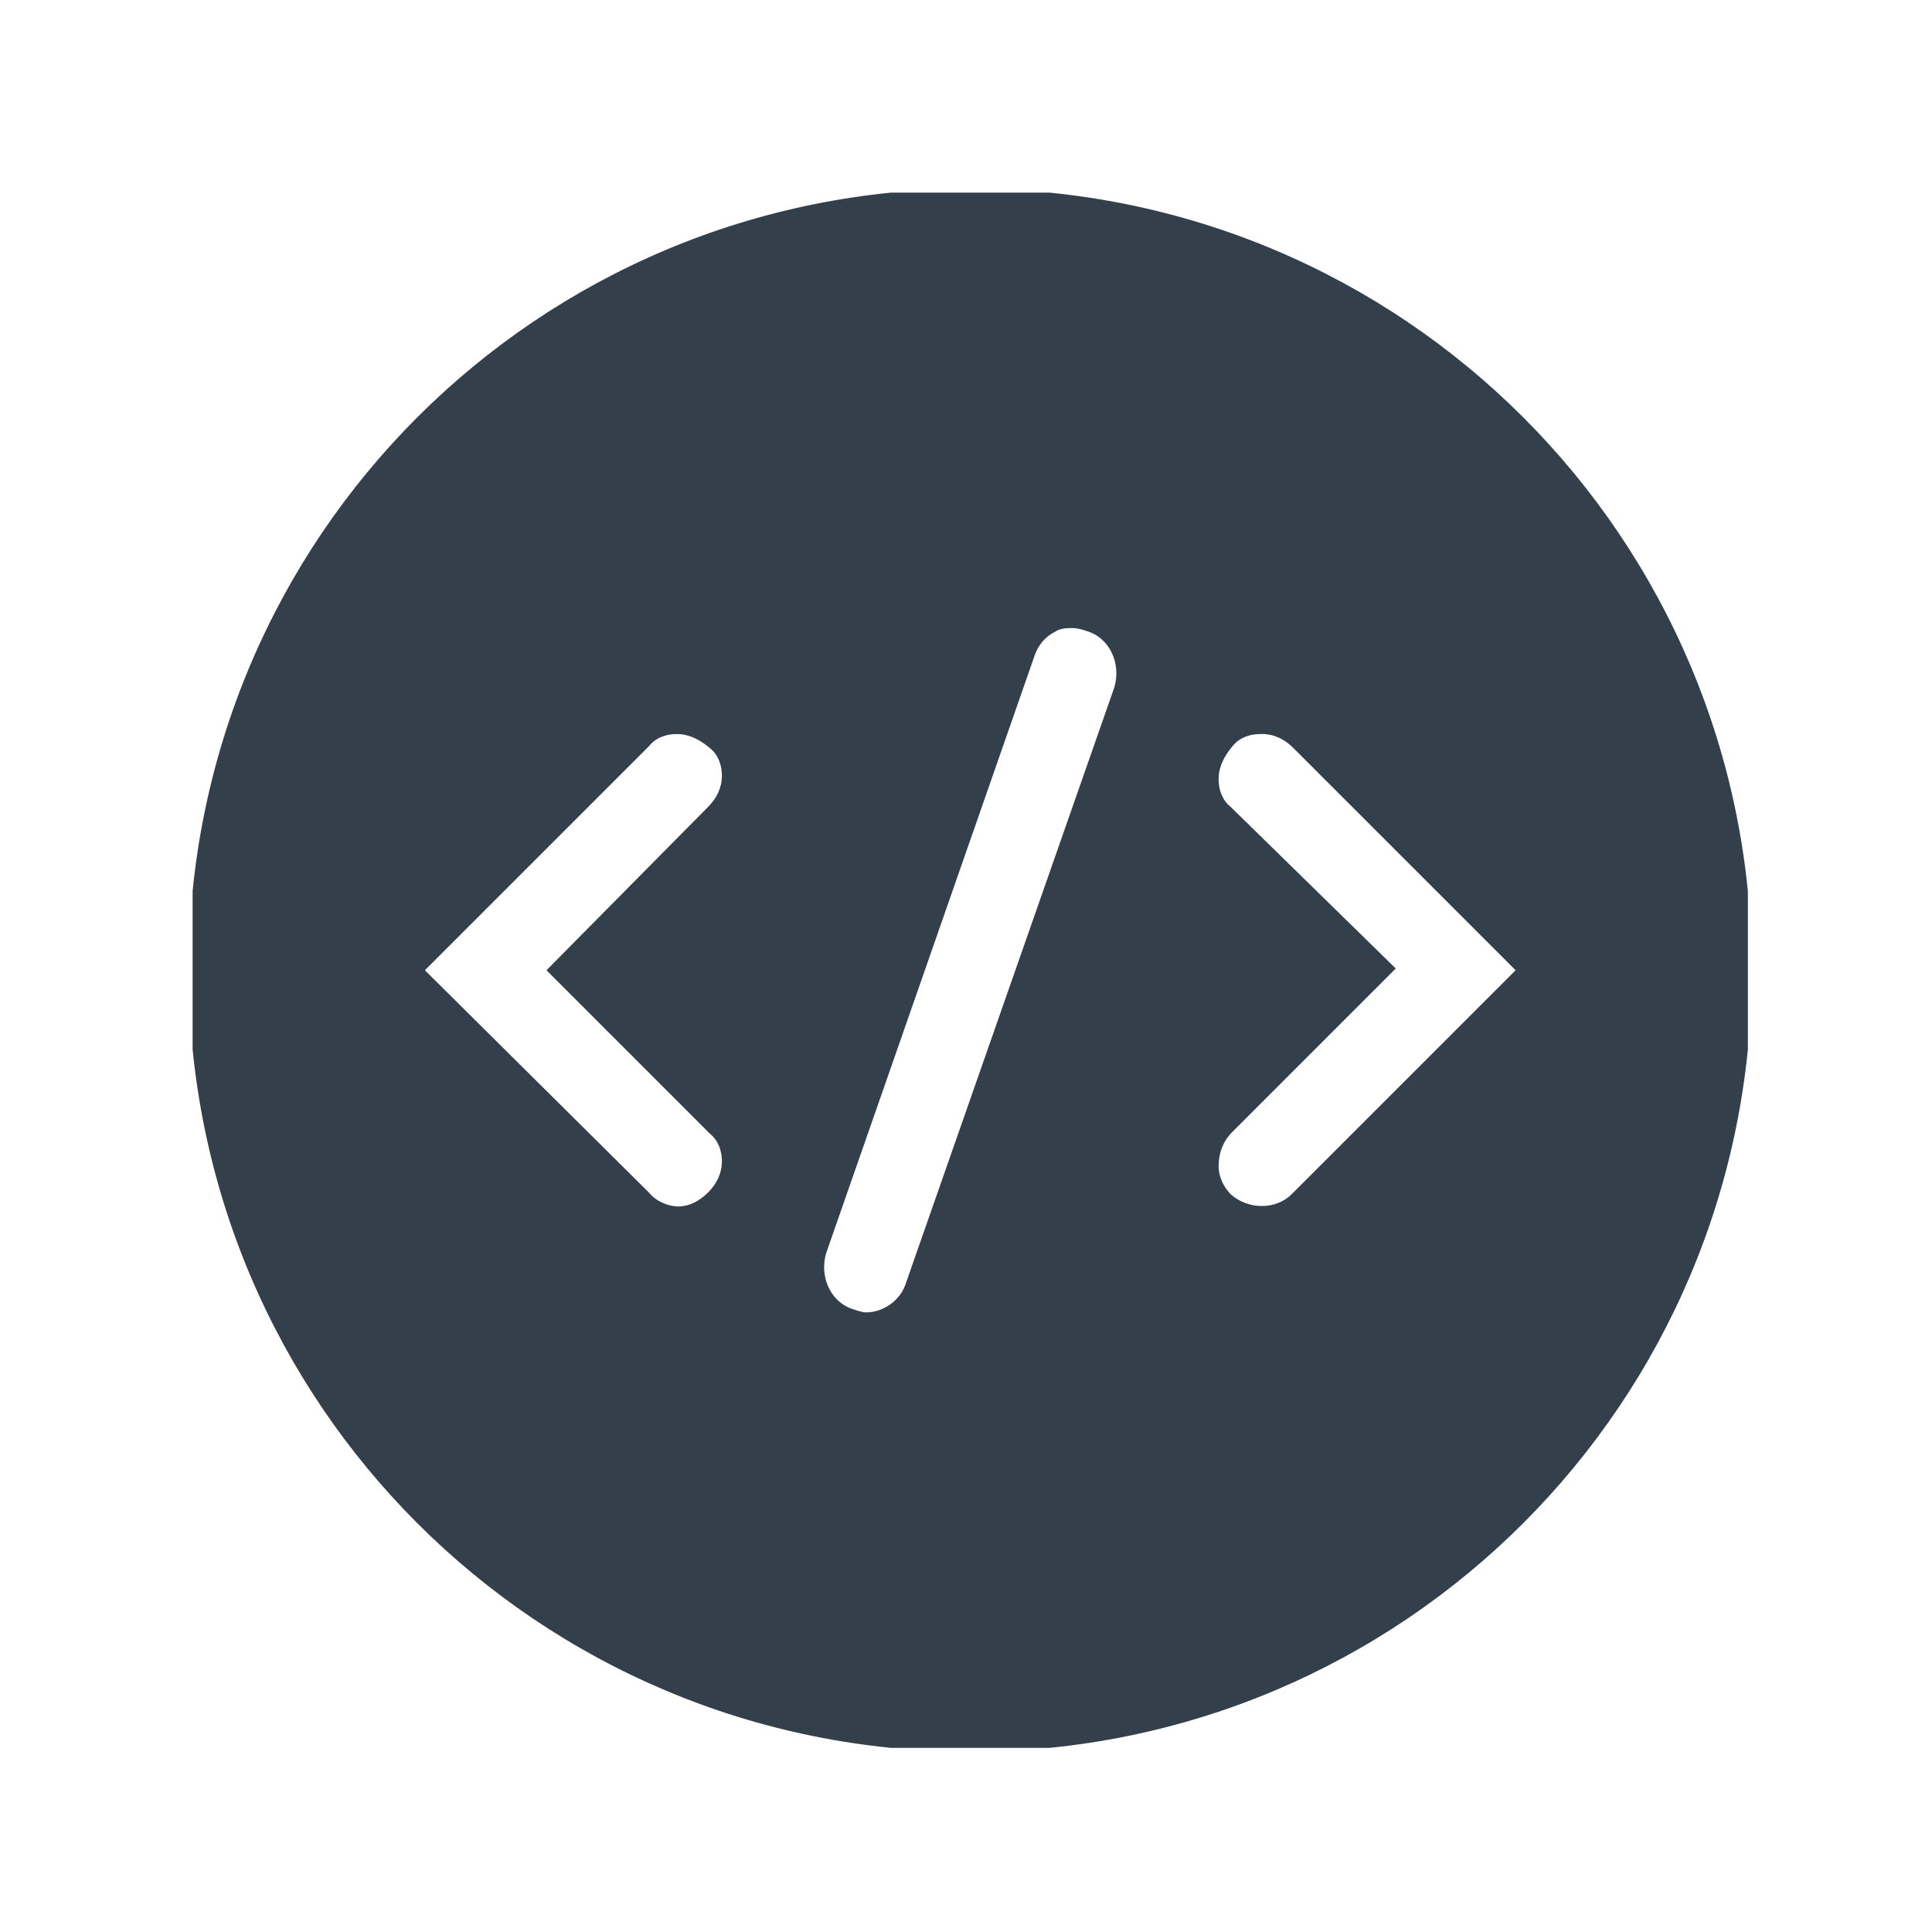 <svg xmlns="http://www.w3.org/2000/svg" version="1.1" xmlns:xlink="http://www.w3.org/1999/xlink" xmlns:svgjs="http://svgjs.dev/svgjs" width="128" height="128" viewBox="0 0 128 128"><g transform="matrix(0.805,0,0,0.805,12.761,12.761)"><svg viewBox="0 0 95 95" data-background-color="#ffffff" preserveAspectRatio="xMidYMid meet" height="128" width="128" xmlns="http://www.w3.org/2000/svg" xmlns:xlink="http://www.w3.org/1999/xlink"><g id="tight-bounds" transform="matrix(1,0,0,1,-0.24,-0.24)"><svg viewBox="0 0 95.481 95.481" height="95.481" width="95.481"><g><svg viewBox="0 0 95.481 95.481" height="95.481" width="95.481"><g><svg viewBox="0 0 95.481 95.481" height="95.481" width="95.481"><g id="textblocktransform"><svg viewBox="0 0 95.481 95.481" height="95.481" width="95.481" id="textblock"><g><svg viewBox="0 0 95.481 95.481" height="95.481" width="95.481"><g><svg viewBox="0 0 95.481 95.481" height="95.481" width="95.481"><g><svg xmlns="http://www.w3.org/2000/svg" xmlns:xlink="http://www.w3.org/1999/xlink" version="1.1" x="0" y="0" viewBox="5 5 90 90" style="enable-background:new 0 0 100 100;" xml:space="preserve" height="95.481" width="95.481" class="icon-icon-0" data-fill-palette-color="accent" id="icon-0"><path d="M50 5C25.1 5 5 25.1 5 50s20.1 45 45 45 45-20.1 45-45S74.9 5 50 5zM65.1 59.3l9.4-9.4L65 40.6c-0.5-0.4-0.7-1-0.7-1.6 0-0.7 0.3-1.3 0.8-1.9 0.4-0.5 1-0.7 1.6-0.7 0 0 0 0 0.1 0 0.7 0 1.3 0.3 1.8 0.8L81.4 50 68.5 62.9c-0.9 0.9-2.5 0.9-3.5 0l0 0c-0.4-0.4-0.7-1-0.7-1.6C64.3 60.6 64.5 59.9 65.1 59.3zM44 69.7c-0.2 0-0.5-0.1-0.8-0.2-1.2-0.4-1.9-1.8-1.5-3.2l12-34.4 0 0c0.2-0.6 0.6-1.1 1.2-1.4 0.3-0.2 0.7-0.2 1-0.2 0.3 0 0.6 0.1 0.9 0.2 1.2 0.4 1.9 1.8 1.5 3.2L46.3 68C46 69 45 69.7 44 69.7zM34.9 40.6L25.6 50l9.4 9.4c0.5 0.4 0.7 1 0.7 1.6 0 0.7-0.3 1.3-0.8 1.8-0.5 0.5-1.1 0.8-1.7 0.8-0.6 0-1.3-0.3-1.7-0.8L18.6 50l12.9-12.9c0.4-0.5 1-0.7 1.6-0.7 0.7 0 1.3 0.3 1.9 0.8 0.5 0.4 0.7 1 0.7 1.6C35.7 39.5 35.4 40.1 34.9 40.6z" fill="#343f4c" data-fill-palette-color="accent"></path></svg></g></svg></g></svg></g></svg></g></svg></g></svg></g><defs></defs></svg><rect width="95.481" height="95.481" fill="none" stroke="none" visibility="hidden"></rect></g></svg></g></svg>